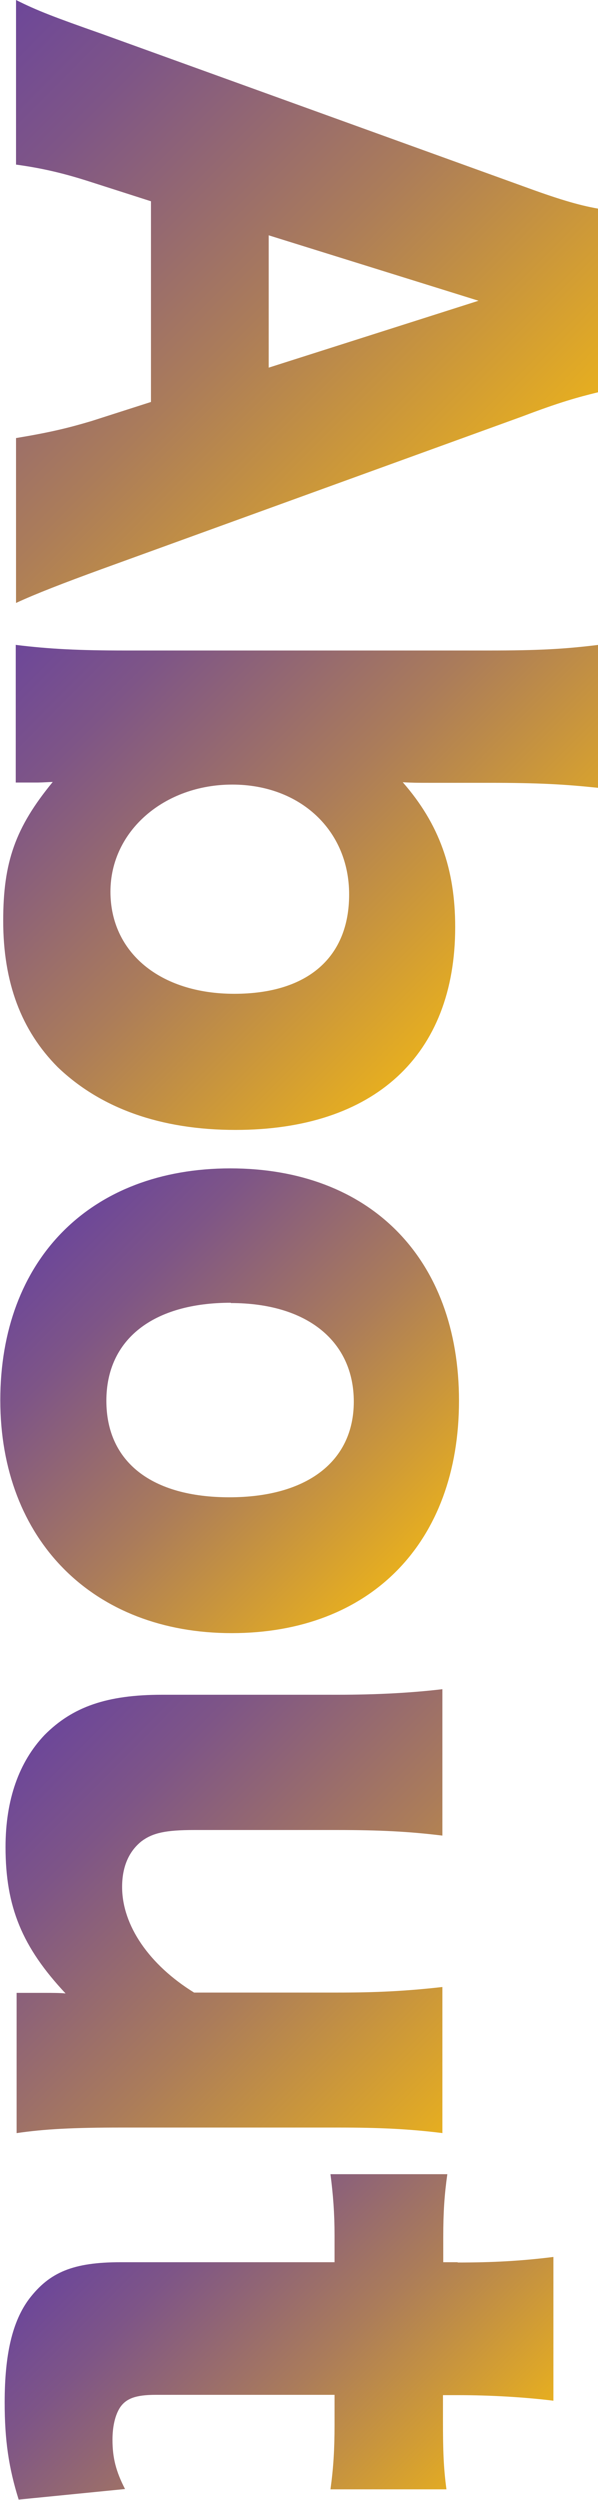 <svg width="40" height="167" viewBox="0 0 40 167" fill="none" xmlns="http://www.w3.org/2000/svg">
<g id="_&#227;&#131;&#172;&#227;&#130;&#164;&#227;&#131;&#164;&#227;&#131;&#188;_1" clip-path="url(#clip0_1_316)">
<path id="Vector" d="M1.072 29.264C3.314 28.892 4.542 28.598 6.121 28.127L10.098 26.853L10.098 13.446L6.121 12.172C4.25 11.565 2.788 11.231 1.072 10.996L1.072 -1.70159e-06C2.476 0.706 3.606 1.137 6.784 2.254L34.951 12.427C37.252 13.27 38.655 13.701 40 13.936L40 26.206C38.636 26.54 37.427 26.873 34.951 27.814L6.784 38.026C4.308 38.928 2.378 39.672 1.072 40.28L1.072 29.264ZM32.008 20.091L17.973 15.72L17.973 24.56L32.008 20.091Z" fill="url(#paint0_linear_1_316)"/>
<path id="Vector_2" d="M1.072 43.083C3.314 43.358 5.283 43.456 8.421 43.456L32.651 43.456C36.062 43.456 37.758 43.358 40 43.083L40 52.629C37.758 52.394 36.062 52.295 32.651 52.295L28.713 52.295C28.012 52.295 27.583 52.295 26.94 52.256C29.376 55.04 30.448 58.039 30.448 61.939C30.448 70.505 25.029 75.483 15.751 75.483C10.741 75.483 6.725 74.033 3.86 71.289C1.423 68.839 0.214 65.644 0.214 61.508C0.214 57.607 1.014 55.294 3.528 52.237C3.392 52.237 2.788 52.276 2.554 52.276L1.053 52.276L1.053 43.063L1.072 43.083ZM23.353 59.744C23.353 55.471 20.078 52.413 15.536 52.413C10.994 52.413 7.388 55.51 7.388 59.568C7.388 63.625 10.702 66.389 15.672 66.389C20.643 66.389 23.353 63.899 23.353 59.764L23.353 59.744Z" fill="url(#paint1_linear_1_316)"/>
<path id="Vector_3" d="M15.4 78.051C24.756 78.051 30.702 84.068 30.702 93.575C30.702 103.081 24.756 109.099 15.497 109.099C6.238 109.099 0.02 102.885 0.02 93.535C0.02 84.186 6.004 78.051 15.419 78.051L15.4 78.051ZM15.439 87.028C10.234 87.028 7.115 89.478 7.115 93.575C7.115 97.671 10.156 100.023 15.341 100.023C20.526 100.023 23.665 97.632 23.665 93.633C23.665 89.635 20.585 87.048 15.439 87.048L15.439 87.028Z" fill="url(#paint2_linear_1_316)"/>
<path id="Vector_4" d="M29.61 142.499C27.407 142.225 25.439 142.127 22.593 142.127L8.129 142.127C4.893 142.127 2.982 142.225 1.111 142.499L1.111 133.13L3.119 133.13C3.353 133.13 4.055 133.13 4.386 133.169C1.481 130.072 0.37 127.387 0.37 123.388C0.37 120.232 1.267 117.704 2.982 115.901C4.854 114.019 7.154 113.215 10.838 113.215L22.573 113.215C25.283 113.215 27.622 113.078 29.591 112.843L29.591 122.624C27.349 122.349 25.38 122.251 22.573 122.251L12.982 122.251C11.072 122.251 10.214 122.447 9.474 122.996C8.635 123.662 8.168 124.682 8.168 126.054C8.168 128.641 10 131.268 12.982 133.11L22.573 133.11C25.185 133.11 27.154 133.012 29.591 132.738L29.591 142.479L29.61 142.499Z" fill="url(#paint3_linear_1_316)"/>
<path id="Vector_5" d="M30.604 151.143C32.943 151.143 34.815 151.045 37.017 150.771L37.017 160.375C35.107 160.14 32.846 160.003 30.604 160.003L29.63 160.003L29.63 161.688C29.63 163.766 29.669 164.844 29.863 166.295L22.105 166.295C22.3 164.883 22.378 163.668 22.378 161.963L22.378 159.983L10.409 159.983C9.103 159.983 8.441 160.218 8.031 160.826C7.7 161.336 7.524 162.1 7.524 162.982C7.524 164.197 7.758 165.099 8.363 166.275L1.248 166.981C0.585 164.864 0.312 163.021 0.312 160.493C0.312 157.298 0.819 155.083 1.949 153.574C3.314 151.79 4.893 151.123 8.07 151.123L22.378 151.123L22.378 149.34C22.378 147.83 22.281 146.615 22.105 145.243L29.922 145.243C29.727 146.615 29.649 147.791 29.649 149.438L29.649 151.123L30.624 151.123L30.604 151.143Z" fill="url(#paint4_linear_1_316)"/>
</g>
<defs>
<linearGradient id="paint0_linear_1_316" x1="-2.671" y1="3.763" x2="30.004" y2="36.258" gradientUnits="userSpaceOnUse">
<stop stop-color="#6D4799"/>
<stop offset="0.19" stop-color="#7E5587"/>
<stop offset="0.57" stop-color="#AB7C5A"/>
<stop offset="1" stop-color="#E6AE20"/>
</linearGradient>
<linearGradient id="paint1_linear_1_316" x1="4.483" y1="39.653" x2="31.748" y2="66.767" gradientUnits="userSpaceOnUse">
<stop stop-color="#6D4799"/>
<stop offset="0.19" stop-color="#7E5587"/>
<stop offset="0.57" stop-color="#AB7C5A"/>
<stop offset="1" stop-color="#E6AE20"/>
</linearGradient>
<linearGradient id="paint2_linear_1_316" x1="4.172" y1="82.245" x2="26.752" y2="104.701" gradientUnits="userSpaceOnUse">
<stop stop-color="#6D4799"/>
<stop offset="0.19" stop-color="#7E5587"/>
<stop offset="0.57" stop-color="#AB7C5A"/>
<stop offset="1" stop-color="#E6AE20"/>
</linearGradient>
<linearGradient id="paint3_linear_1_316" x1="3.333" y1="115.567" x2="30.01" y2="142.097" gradientUnits="userSpaceOnUse">
<stop stop-color="#6D4799"/>
<stop offset="0.19" stop-color="#7E5587"/>
<stop offset="0.57" stop-color="#AB7C5A"/>
<stop offset="1" stop-color="#E6AE20"/>
</linearGradient>
<linearGradient id="paint4_linear_1_316" x1="7.836" y1="147.556" x2="28.907" y2="168.511" gradientUnits="userSpaceOnUse">
<stop stop-color="#6D4799"/>
<stop offset="0.19" stop-color="#7E5587"/>
<stop offset="0.57" stop-color="#AB7C5A"/>
<stop offset="1" stop-color="#E6AE20"/>
</linearGradient>
<clipPath id="clip0_1_316">
<rect width="167" height="40" fill="white" transform="translate(40) rotate(90)"/>
</clipPath>
</defs>
</svg>
